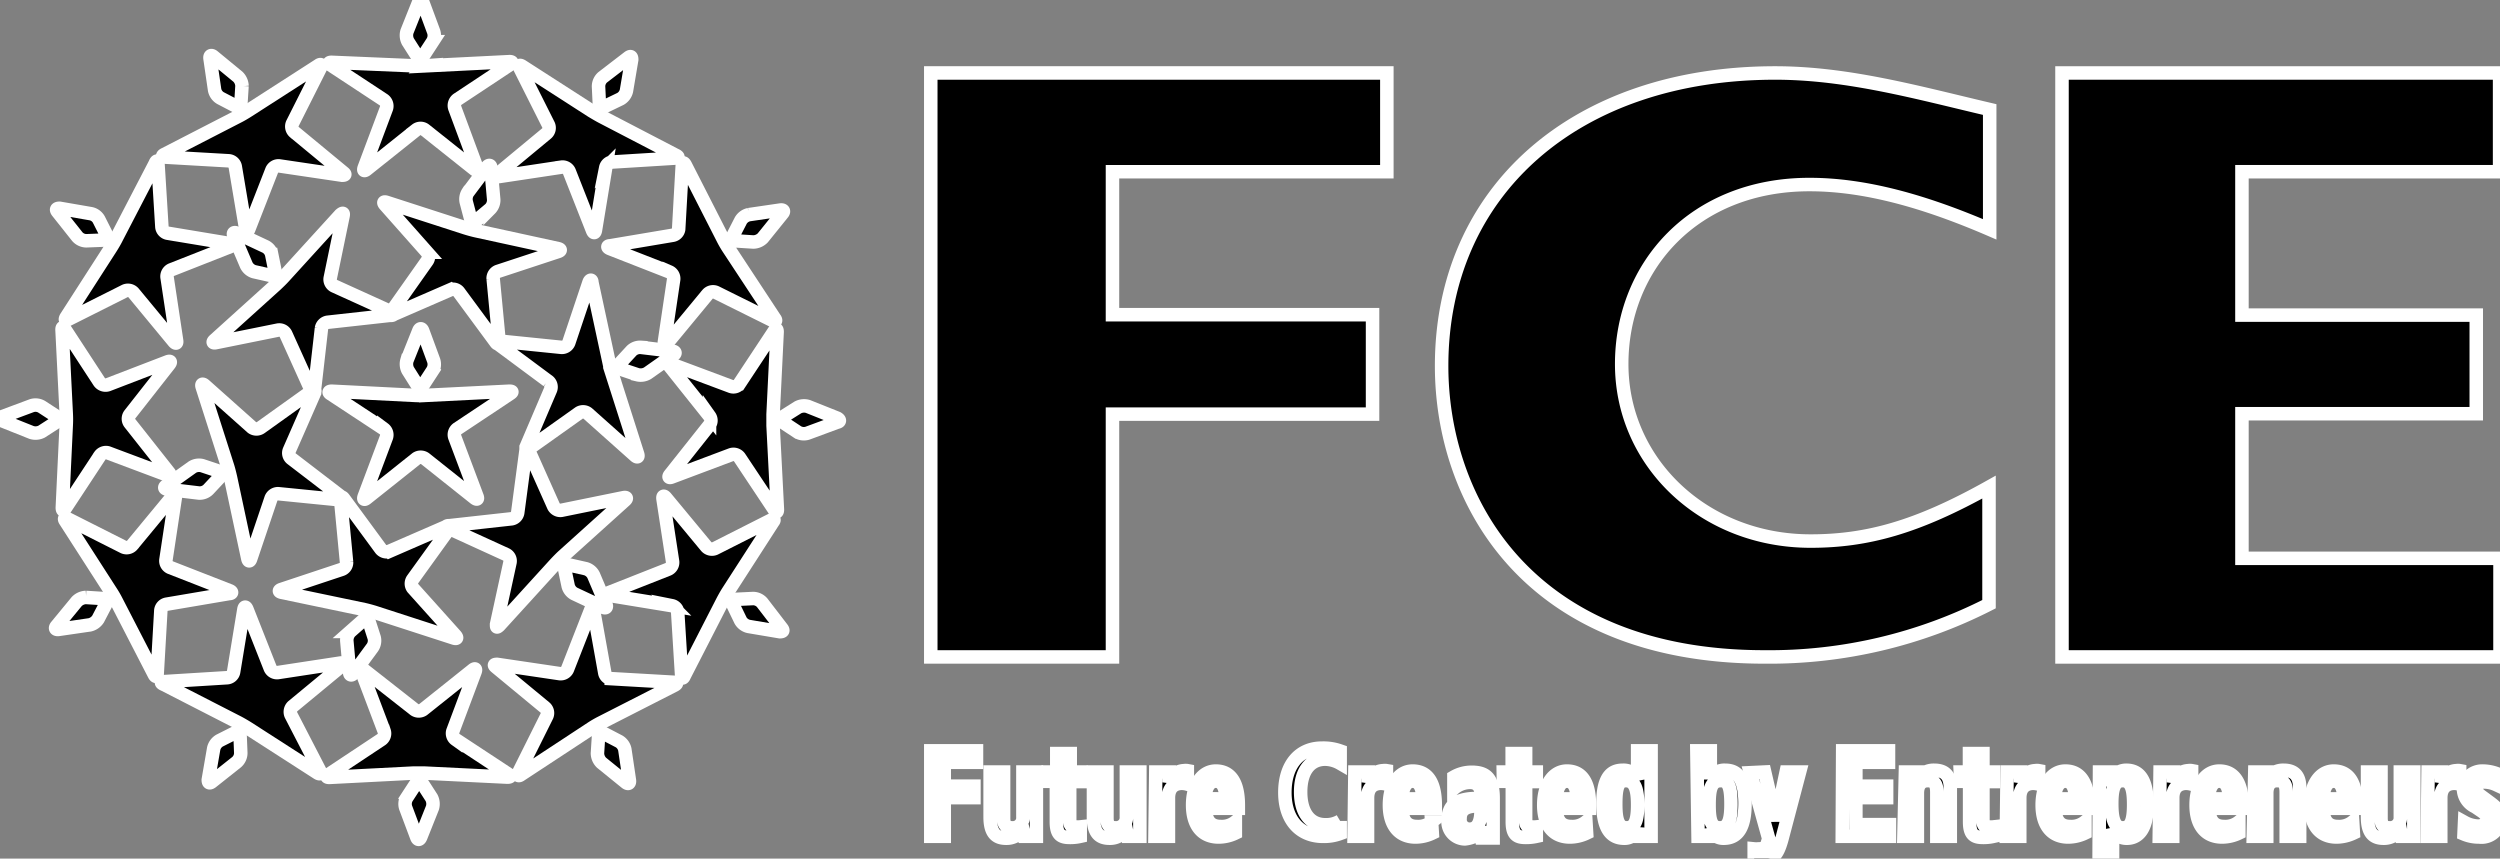 <svg id="レイヤー_1" data-name="レイヤー 1" xmlns="http://www.w3.org/2000/svg" viewBox="0 0 185.33 63.65"><rect x="0" y="0" width="185.33" height="63.65" fill="#808080" stroke="none"/><defs><style>.cls-1{
    <!-- fill:#fff; -->
    stroke: #fff;
    }</style></defs><path class="cls-1" d="M34.89,16.21a.25.25,0,0,0,.44.12l1-.84a.93.93,0,0,0,.27-.69l-.21-2.34c0-.23-.15-.26-.29-.08l-1.41,1.88a.93.93,0,0,0-.12.73Z" transform="translate(0)"/><path class="cls-1" d="M43.57,30.65l3.51,3.13c.17.15.26.1.19-.12l-1.89-5.92a7.23,7.23,0,0,1-.21-.8l-1.29-6c0-.22-.14-.23-.22,0l-1.49,4.45a.55.55,0,0,1-.55.36L37,25.28l-.44-4.61a.55.55,0,0,1,.35-.55l4.46-1.47c.22-.07.21-.17,0-.22l-6.06-1.32c-.23-.05-.59-.15-.81-.22L28.66,15c-.21-.07-.27,0-.12.18l3.12,3.52a.56.56,0,0,1,0,.65L29,23.12,24.77,21.2a.55.55,0,0,1-.29-.58l.95-4.6c.05-.23,0-.27-.2-.1l-4.18,4.59c-.15.17-.42.43-.59.59l-4.55,4.11c-.17.15-.13.24.1.19l4.6-.93a.54.54,0,0,1,.58.3L23.1,29l-3.76,2.69a.56.56,0,0,1-.66,0l-3.5-3.12c-.17-.15-.26-.1-.19.12l1.89,5.91c.07.22.16.59.21.81l1.28,6c.05.22.15.23.22,0l1.5-4.45a.55.55,0,0,1,.54-.36l4.62.46.44,4.61a.54.54,0,0,1-.36.54l-4.45,1.48c-.22.07-.22.17,0,.22L27,45.19c.23.05.59.15.81.22l5.83,1.89c.22.07.28,0,.12-.19L30.6,43.59a.56.56,0,0,1,0-.65l2.71-3.76,4.2,1.92a.54.54,0,0,1,.3.58l-1,4.6c0,.22,0,.27.19.1l4.18-4.59c.16-.17.42-.44.59-.59l4.56-4.11c.17-.15.12-.24-.1-.2l-4.61.94a.56.56,0,0,1-.58-.3L39.15,33.3l3.77-2.68A.56.56,0,0,1,43.57,30.65ZM40.81,28.9,39,33.14s0,0,0,0h0c0,.1,0,.16,0,.19L38.38,38a.55.55,0,0,1-.46.46l-4.61.51h-.06a.25.25,0,0,0-.18.07l-4.21,1.83a.56.56,0,0,1-.63-.17l-2.74-3.73a.08.08,0,0,0,0,0l0,0c-.06-.08-.11-.12-.15-.11L21.61,34a.53.53,0,0,1-.16-.62l1.86-4.24a.17.17,0,0,1,0-.05v0q.06-.14,0-.18l.52-4.56a.55.55,0,0,1,.46-.46l4.6-.51H29a.25.25,0,0,0,.18-.07l4.21-1.83a.54.54,0,0,1,.62.17l2.75,3.73,0,0,0,0c.06.08.11.11.15.11l3.68,2.73A.55.55,0,0,1,40.81,28.9Z" transform="translate(0)"/><path class="cls-1" d="M48,27.67l1.92-1.35c.19-.13.15-.26-.08-.29l-2.33-.28a.91.91,0,0,0-.69.25l-.87.94a.25.25,0,0,0,.11.44l1.2.4A1,1,0,0,0,48,27.67Z" transform="translate(0)"/><path class="cls-1" d="M43.43,42.16l-1.24-.28c-.23-.05-.37.09-.33.32l.26,1.24a.92.92,0,0,0,.46.58l2.13,1c.2.09.3,0,.21-.21L44,42.64A.94.94,0,0,0,43.43,42.16Z" transform="translate(0)"/><path class="cls-1" d="M27.36,46.09a.24.24,0,0,0-.43-.12l-.95.84a.93.93,0,0,0-.27.69l.21,2.34c0,.22.15.26.28.08L27.61,48a.9.9,0,0,0,.13-.73Z" transform="translate(0)"/><path class="cls-1" d="M12.41,36.27l2.34.28a.9.9,0,0,0,.69-.26l.87-.93a.25.25,0,0,0-.12-.44l-1.2-.4a.94.94,0,0,0-.73.11L12.34,36C12.15,36.11,12.18,36.24,12.41,36.27Z" transform="translate(0)"/><path class="cls-1" d="M18.83,20.14l1.24.28a.25.25,0,0,0,.32-.32l-.25-1.24a.89.89,0,0,0-.46-.58l-2.13-1c-.21-.09-.3,0-.21.21l.92,2.16A.94.94,0,0,0,18.83,20.14Z" transform="translate(0)"/><path class="cls-1" d="M24.53,4.83l3.92,2.58a.56.56,0,0,1,.2.62L27,12.43c-.08.22,0,.28.18.13l3.67-2.93a.53.53,0,0,1,.65,0l3.67,2.92c.18.14.27.08.18-.13L33.71,8a.57.57,0,0,1,.2-.63l3.91-2.59c.2-.12.17-.22-.07-.21l-6.19.31a5.89,5.89,0,0,1-.84,0L24.6,4.62C24.37,4.61,24.33,4.71,24.53,4.83Z" transform="translate(0)"/><path class="cls-1" d="M30.92,4.15a.25.25,0,0,0,.46,0l.69-1.06a.91.91,0,0,0,.08-.74L31.34.16c-.08-.21-.22-.21-.3,0l-.87,2.18a1,1,0,0,0,.07.74Z" transform="translate(0)"/><path class="cls-1" d="M37.75,29l-6.19.31a7.85,7.85,0,0,1-.84,0L24.6,29c-.23,0-.27.09-.07.21l3.92,2.58a.56.56,0,0,1,.2.62L27,36.8c-.08.22,0,.28.18.13L30.86,34a.56.56,0,0,1,.65,0l3.67,2.92c.18.14.27.09.18-.13L33.71,32.4a.55.55,0,0,1,.2-.62l3.91-2.6C38,29.06,38,29,37.75,29Z" transform="translate(0)"/><path class="cls-1" d="M30.92,28.53a.26.26,0,0,0,.46,0l.69-1.06a.91.91,0,0,0,.08-.74l-.81-2.2c-.08-.21-.22-.21-.3,0l-.87,2.18a1,1,0,0,0,.07.74Z" transform="translate(0)"/><path class="cls-1" d="M40.66,9.26a.54.54,0,0,1-.14.63l-3.62,3c-.18.15-.14.24.09.2l4.64-.7a.54.54,0,0,1,.57.32l1.72,4.37c.09.22.18.21.22,0l.76-4.63a.55.55,0,0,1,.49-.44l4.69-.29c.23,0,.25-.11,0-.22L44.6,8.65c-.21-.11-.53-.3-.73-.42L38.71,4.91c-.19-.12-.26-.06-.16.15Z" transform="translate(0)"/><path class="cls-1" d="M44.82,7.9,46,7.33a.93.93,0,0,0,.44-.6l.39-2.31c0-.22-.07-.29-.25-.15L44.68,5.73a.9.9,0,0,0-.31.67l.06,1.27A.25.25,0,0,0,44.82,7.9Z" transform="translate(0)"/><path class="cls-1" d="M49.87,17.44l-4.63.78c-.23,0-.24.13,0,.22l4.37,1.71a.55.55,0,0,1,.33.56l-.69,4.65c0,.22.05.27.2.09l3-3.63a.54.54,0,0,1,.63-.14l4.21,2.09c.2.11.27,0,.14-.16L54,18.4a7.63,7.63,0,0,1-.42-.73L50.8,12.22c-.11-.2-.2-.18-.22,0L50.31,17A.54.54,0,0,1,49.87,17.44Z" transform="translate(0)"/><path class="cls-1" d="M54.59,17.86l1.26.08a1,1,0,0,0,.69-.3L58,15.83c.15-.17.08-.29-.15-.26l-2.32.34a.93.93,0,0,0-.61.43l-.58,1.13A.24.24,0,0,0,54.59,17.86Z" transform="translate(0)"/><path class="cls-1" d="M49.68,35.18c-.15.18-.09.27.13.18l4.39-1.65a.55.55,0,0,1,.62.2l2.6,3.91c.12.2.22.17.21-.06l-.32-6.2c0-.23,0-.61,0-.84l.3-6.12c0-.23-.09-.26-.21-.07l-2.59,3.92a.54.54,0,0,1-.61.2L49.79,27c-.21-.08-.27,0-.12.18l2.93,3.67a.56.56,0,0,1,0,.65Z" transform="translate(0)"/><path class="cls-1" d="M62.07,31l-2.18-.87a1,1,0,0,0-.74.07l-1.08.68a.25.25,0,0,0,0,.45l1.06.7a.91.91,0,0,0,.74.08l2.19-.81C62.28,31.26,62.28,31.12,62.07,31Z" transform="translate(0)"/><path class="cls-1" d="M57.17,38.55,53,40.66a.56.56,0,0,1-.64-.14l-3-3.62c-.15-.18-.24-.14-.21.09l.71,4.64a.55.55,0,0,1-.33.57l-4.36,1.72c-.22.09-.21.19,0,.22l4.63.76a.55.55,0,0,1,.44.49l.29,4.69c0,.23.11.25.21,0l2.83-5.52c.11-.21.29-.53.42-.73l3.32-5.15C57.44,38.52,57.37,38.45,57.17,38.55Z" transform="translate(0)"/><path class="cls-1" d="M56.5,44.68a.9.9,0,0,0-.67-.31l-1.27.06a.25.25,0,0,0-.23.39L54.9,46a.93.93,0,0,0,.6.44l2.31.39c.22,0,.29-.07.15-.25Z" transform="translate(0)"/><path class="cls-1" d="M50,50.58l-4.69-.27a.53.53,0,0,1-.48-.44L44,45.24c0-.23-.14-.24-.22,0l-1.71,4.37a.55.55,0,0,1-.56.33l-4.65-.69c-.23,0-.27.05-.09.2l3.63,3a.54.54,0,0,1,.14.63l-2.1,4.21c-.1.2,0,.27.17.14L43.83,54a7.49,7.49,0,0,1,.72-.42L50,50.8C50.21,50.69,50.19,50.6,50,50.58Z" transform="translate(0)"/><path class="cls-1" d="M46.32,55.56a.92.92,0,0,0-.43-.6l-1.13-.59a.24.24,0,0,0-.39.22l-.08,1.26a1,1,0,0,0,.3.69L46.39,58c.18.15.3.08.27-.15Z" transform="translate(0)"/><path class="cls-1" d="M37.7,57.4l-3.92-2.58a.56.56,0,0,1-.21-.62l1.65-4.4c.08-.22,0-.28-.18-.13L31.37,52.6a.56.56,0,0,1-.65,0L27,49.68c-.18-.15-.26-.09-.18.13l1.66,4.39a.55.55,0,0,1-.2.62l-3.92,2.6c-.19.12-.16.22.07.21l6.2-.32c.23,0,.61,0,.84,0l6.12.3C37.86,57.62,37.89,57.52,37.7,57.4Z" transform="translate(0)"/><path class="cls-1" d="M31.3,58.07a.25.25,0,0,0-.45,0l-.69,1.06a.91.91,0,0,0-.09.74l.82,2.19c.08.22.21.22.3,0l.87-2.18a1,1,0,0,0-.07-.74Z" transform="translate(0)"/><path class="cls-1" d="M21.57,53a.57.57,0,0,1,.13-.64l3.63-3c.18-.15.13-.24-.09-.21l-4.65.71a.55.55,0,0,1-.56-.33l-1.72-4.36c-.09-.22-.19-.21-.23,0l-.76,4.63a.53.53,0,0,1-.48.44l-4.69.29c-.23,0-.25.11,0,.21l5.52,2.83c.21.11.53.3.72.42l5.16,3.32c.2.12.27,0,.17-.15Z" transform="translate(0)"/><path class="cls-1" d="M17.41,54.33l-1.13.57a.93.93,0,0,0-.44.6l-.4,2.31c0,.22.08.29.26.15l1.84-1.46a.9.9,0,0,0,.31-.67l-.05-1.27A.25.25,0,0,0,17.41,54.33Z" transform="translate(0)"/><path class="cls-1" d="M12.35,44.79,17,44c.22,0,.23-.14,0-.22l-4.38-1.71a.54.54,0,0,1-.32-.56L13,36.87c0-.23-.06-.27-.2-.09l-3,3.63a.55.55,0,0,1-.64.14L5,38.45c-.21-.1-.27,0-.15.17L8.2,43.83a7.49,7.49,0,0,1,.42.72L11.43,50c.1.2.2.18.22,0l.27-4.69A.53.53,0,0,1,12.35,44.79Z" transform="translate(0)"/><path class="cls-1" d="M7.64,44.37l-1.27-.08a1,1,0,0,0-.68.3L4.2,46.4c-.15.17-.08.29.14.26l2.33-.34a1,1,0,0,0,.6-.43l.59-1.13A.24.24,0,0,0,7.64,44.37Z" transform="translate(0)"/><path class="cls-1" d="M4.62,37.63c0,.23.08.26.21.07l2.58-3.92A.55.55,0,0,1,8,33.57l4.4,1.65c.22.08.27,0,.13-.18L9.63,31.37a.53.53,0,0,1,0-.65L12.55,27c.14-.18.08-.26-.13-.18L8,28.52a.57.57,0,0,1-.63-.2L4.81,24.4c-.13-.19-.22-.16-.21.07l.31,6.2a7.85,7.85,0,0,1,0,.84Z" transform="translate(0)"/><path class="cls-1" d="M4.16,30.85,3.1,30.16a.91.91,0,0,0-.74-.09l-2.2.82c-.21.08-.21.21,0,.3l2.18.87A1,1,0,0,0,3.08,32l1.07-.69A.25.25,0,0,0,4.16,30.85Z" transform="translate(0)"/><path class="cls-1" d="M5.06,23.68l4.2-2.11a.55.55,0,0,1,.63.13l3,3.63c.15.17.24.13.2-.09l-.7-4.65A.54.54,0,0,1,12.7,20l4.37-1.72c.22-.09.21-.19,0-.22l-4.63-.77a.53.53,0,0,1-.44-.48l-.29-4.69c0-.23-.11-.25-.21,0L8.64,17.63c-.1.21-.29.53-.41.72L4.91,23.51C4.79,23.71,4.85,23.78,5.06,23.68Z" transform="translate(0)"/><path class="cls-1" d="M5.73,17.54a.9.9,0,0,0,.67.31l1.27-.05a.25.25,0,0,0,.23-.39l-.57-1.13a.87.87,0,0,0-.6-.44l-2.31-.4c-.22,0-.29.08-.15.26Z" transform="translate(0)"/><path class="cls-1" d="M12.27,11.65l4.69.27a.54.54,0,0,1,.48.43L18.22,17c0,.22.13.23.22,0l1.71-4.38a.54.54,0,0,1,.56-.32l4.65.69c.23,0,.27-.06.09-.2l-3.63-3a.55.55,0,0,1-.14-.64L23.77,5c.11-.21,0-.27-.16-.15L18.4,8.2c-.2.13-.52.32-.72.42l-5.46,2.81C12,11.53,12,11.63,12.27,11.65Z" transform="translate(0)"/><path class="cls-1" d="M15.91,6.67a.91.91,0,0,0,.43.6l1.13.59a.24.24,0,0,0,.39-.22l.08-1.27a1,1,0,0,0-.3-.68L15.83,4.2c-.17-.15-.29-.08-.26.14Z" transform="translate(0)"/><path class="cls-1" d="M69,48.7H82.47v-18h19.28V23.33H82.47V12.73h20.34V5.41H69Z" transform="translate(0)"/><path class="cls-1" d="M131.6,5.41c-14.79,0-24.73,8.73-24.73,21.72,0,9.84,6.27,21.57,23.95,21.57a35.81,35.81,0,0,0,16.63-3.91V36.11c-5.36,3-9.07,4-13.23,4-7.91,0-14-5.84-14-13.12s5.39-13.31,13.92-13.31c4.13,0,8.53,1.24,13.36,3.32V8.12C142.21,6.88,137,5.41,131.6,5.41Z" transform="translate(0)"/><path class="cls-1" d="M152.86,48.7h32.47V41.39H166.2V30.67h17.37V23.36H166.2V12.73h19.1V5.41H152.86Z" transform="translate(0)"/><path class="cls-1" d="M69,55.66h3.39v.85H70v1.77h2.2v.85H70V62H69Z" transform="translate(0)"/><path class="cls-1" d="M75.82,61.45h0a1.37,1.37,0,0,1-1.23.69c-.71,0-1.19-.33-1.19-1.57V57.23h1v3.43c0,.53.24.71.65.71a.74.74,0,0,0,.78-.8V57.23h1V62h-.9Z" transform="translate(0)"/><path class="cls-1" d="M77.68,57.23h.66V55.86h1v1.37h.78v.71H79.3v2.85c0,.38.1.51.43.51a1.62,1.62,0,0,0,.35,0V62a3.31,3.31,0,0,1-.77.08c-.65,0-1-.18-1-1.16v-3h-.66Z" transform="translate(0)"/><path class="cls-1" d="M83.48,61.45h0a1.36,1.36,0,0,1-1.22.69c-.72,0-1.2-.33-1.2-1.57V57.23h1v3.43c0,.53.24.71.65.71a.75.75,0,0,0,.79-.8V57.23h1V62h-.91Z" transform="translate(0)"/><path class="cls-1" d="M85.68,57.23h1V58h0a1.18,1.18,0,0,1,1.11-.87.63.63,0,0,1,.23,0v1a1.61,1.61,0,0,0-.4-.06c-.44,0-1,.2-1,1.09V62h-1Z" transform="translate(0)"/><path class="cls-1" d="M90.13,57.16c-1,0-1.72,1-1.72,2.52s.72,2.37,1.93,2.37a2.88,2.88,0,0,0,1.24-.29l0-.83a1.6,1.6,0,0,1-1.09.34c-.75,0-1.12-.44-1.12-1.35v0H91.8V59.7C91.8,58,91.22,57.16,90.13,57.16Zm.74,2.06H89.33v0c0-.6.21-1.31.8-1.31.34,0,.74.23.74,1.31Z" transform="translate(0)"/><path class="cls-1" d="M104.72,57.16c-1,0-1.72,1-1.72,2.52s.73,2.37,1.94,2.37a2.92,2.92,0,0,0,1.24-.29l-.05-.83a1.58,1.58,0,0,1-1.08.34c-.75,0-1.12-.44-1.12-1.35v0h2.47V59.7C106.4,58,105.82,57.16,104.72,57.16Zm.75,2.06h-1.54v0c0-.6.21-1.31.79-1.31.34,0,.75.23.75,1.31Z" transform="translate(0)"/><path class="cls-1" d="M116.16,57.16c-1,0-1.72,1-1.72,2.52s.73,2.37,1.94,2.37a2.92,2.92,0,0,0,1.24-.29l-.05-.83a1.58,1.58,0,0,1-1.08.34c-.76,0-1.12-.44-1.12-1.35v0h2.46V59.7C117.83,58,117.26,57.16,116.16,57.16Zm.75,2.06h-1.54v0c0-.6.21-1.31.79-1.31.34,0,.75.23.75,1.31Z" transform="translate(0)"/><path class="cls-1" d="M153.11,57.16c-1,0-1.72,1-1.72,2.52s.72,2.37,1.93,2.37a2.92,2.92,0,0,0,1.24-.29l0-.83a1.6,1.6,0,0,1-1.09.34c-.75,0-1.12-.44-1.12-1.35v0h2.47V59.7C154.78,58,154.2,57.16,153.11,57.16Zm.74,2.06h-1.54v0c0-.6.21-1.31.8-1.31.34,0,.74.23.74,1.31Z" transform="translate(0)"/><path class="cls-1" d="M164.52,57.16c-1,0-1.72,1-1.72,2.52s.72,2.37,1.93,2.37a2.92,2.92,0,0,0,1.24-.29l0-.83a1.6,1.6,0,0,1-1.09.34c-.75,0-1.12-.44-1.12-1.35v0h2.47V59.7C166.19,58,165.61,57.16,164.52,57.16Zm.74,2.06h-1.54v0c0-.6.21-1.31.8-1.31.34,0,.74.23.74,1.31Z" transform="translate(0)"/><path class="cls-1" d="M173,57.16c-1,0-1.72,1-1.72,2.52s.72,2.37,1.94,2.37a3,3,0,0,0,1.24-.29l-.05-.83a1.6,1.6,0,0,1-1.09.34c-.75,0-1.11-.44-1.11-1.35v0h2.46V59.7C174.68,58,174.1,57.16,173,57.16Zm.75,2.06h-1.54v0c0-.6.2-1.31.79-1.31.34,0,.75.23.75,1.31Z" transform="translate(0)"/><path class="cls-1" d="M98,55.46c-1.7,0-2.75,1.26-2.75,3.29S96.36,62,98.08,62a3.44,3.44,0,0,0,1.27-.21l0-.93a2,2,0,0,1-1.11.28c-1.14,0-1.82-.91-1.82-2.43s.68-2.43,1.82-2.43a2.3,2.3,0,0,1,1.11.31l0-.92A3.73,3.73,0,0,0,98,55.46Z" transform="translate(0)"/><path class="cls-1" d="M100.44,57.23h1V58h0a1.18,1.18,0,0,1,1.11-.87.68.68,0,0,1,.23,0v1a1.61,1.61,0,0,0-.4-.06c-.44,0-1,.2-1,1.09V62h-1Z" transform="translate(0)"/><path class="cls-1" d="M109.55,59.19c-1.54,0-2.2.48-2.2,1.61a1.27,1.27,0,0,0,1.24,1.39,2.26,2.26,0,0,0,1.18-.47l.06,0v.07a1,1,0,0,0,0,.33l0,0h.86c0-.21,0-.5,0-.83V59.17c0-1.59-.64-1.92-1.6-1.92a2.62,2.62,0,0,0-1.31.35l0,.85A1.85,1.85,0,0,1,109,58c.52,0,.82.35.82,1v.22Zm-.62,2.28a.7.7,0,0,1-.69-.78c0-.84.72-.95,1.43-.95h.12v.31C109.79,61,109.52,61.47,108.93,61.47Z" transform="translate(0)"/><path class="cls-1" d="M111.44,57.23h.66V55.86h1v1.37h.79v.71h-.79v2.85c0,.38.11.51.44.51a1.69,1.69,0,0,0,.35,0V62a3.47,3.47,0,0,1-.78.08c-.65,0-1-.18-1-1.16v-3h-.66Z" transform="translate(0)"/><path class="cls-1" d="M121.4,61.43h0a1,1,0,0,1-1,.71c-1.12,0-1.57-.94-1.57-2.58,0-2.13.75-2.46,1.48-2.46a1.12,1.12,0,0,1,1.09.69h0V55.66h1V62h-.9Zm-.87-3.56c-.56,0-.75.44-.75,1.73,0,1.09.14,1.77.81,1.77s.81-.67.81-1.7S121.26,57.87,120.53,57.87Z" transform="translate(0)"/><path class="cls-1" d="M125.79,55.66h1v2.13h0a1.12,1.12,0,0,1,1.09-.69c.73,0,1.48.33,1.48,2.46,0,1.64-.45,2.58-1.57,2.58a1,1,0,0,1-1-.71h0V62h-.91Zm1.72,5.71c.67,0,.81-.68.81-1.77,0-1.29-.19-1.73-.75-1.73-.74,0-.87.66-.87,1.8S126.85,61.37,127.51,61.37Z" transform="translate(0)"/><path class="cls-1" d="M130.82,57.23l.83,3.59h0l.76-3.59h1l-1.32,5c-.37,1.31-.68,1.48-1.67,1.46a2.33,2.33,0,0,1-.38,0v-.76a1.55,1.55,0,0,0,.31,0c.33,0,.54-.07.65-.37l.12-.39-1.36-4.89Z" transform="translate(0)"/><path class="cls-1" d="M136.6,55.66H140v.85h-2.42v1.77h2.28v.85h-2.28v2h2.49V62h-3.5Z" transform="translate(0)"/><path class="cls-1" d="M141.25,57.23h.91v.56h0a1.36,1.36,0,0,1,1.22-.69c.73,0,1.2.33,1.2,1.3V62h-1V58.73c0-.62-.19-.86-.67-.86s-.77.31-.77.93V62h-1Z" transform="translate(0)"/><path class="cls-1" d="M145.32,57.23H146V55.86h1v1.37h.78v.71h-.78v2.85c0,.38.11.51.43.51a1.62,1.62,0,0,0,.35,0V62a3.31,3.31,0,0,1-.77.08c-.65,0-1-.18-1-1.16v-3h-.66Z" transform="translate(0)"/><path class="cls-1" d="M148.79,57.23h1V58h0a1.18,1.18,0,0,1,1.11-.87.63.63,0,0,1,.23,0v1a1.61,1.61,0,0,0-.4-.06c-.43,0-1,.2-1,1.09V62h-1Z" transform="translate(0)"/><path class="cls-1" d="M155.64,57.23h.91v.58h0a1.16,1.16,0,0,1,1.08-.71c1.1,0,1.54.94,1.54,2.58,0,2-.82,2.46-1.48,2.46a1.11,1.11,0,0,1-1.08-.69h0v2.13h-1Zm1.72,4.14c.56,0,.81-.41.81-1.73,0-1.09-.15-1.77-.81-1.77s-.81.67-.81,1.7S156.69,61.37,157.36,61.37Z" transform="translate(0)"/><path class="cls-1" d="M160.13,57.23h1V58h0a1.19,1.19,0,0,1,1.11-.87.63.63,0,0,1,.23,0v1a1.61,1.61,0,0,0-.4-.06c-.43,0-1,.2-1,1.09V62h-1Z" transform="translate(0)"/><path class="cls-1" d="M167.15,57.23h.91v.56h0a1.37,1.37,0,0,1,1.23-.69c.72,0,1.19.33,1.19,1.3V62h-1V58.73c0-.62-.19-.86-.67-.86s-.77.31-.77.93V62h-1Z" transform="translate(0)"/><path class="cls-1" d="M177.93,61.45h0a1.38,1.38,0,0,1-1.23.69c-.71,0-1.19-.33-1.19-1.57V57.23h1v3.43c0,.53.24.71.65.71a.74.74,0,0,0,.78-.8V57.23h1V62h-.91Z" transform="translate(0)"/><path class="cls-1" d="M180,57.23h1V58h0a1.18,1.18,0,0,1,1.11-.87.63.63,0,0,1,.23,0v1a1.61,1.61,0,0,0-.4-.06c-.43,0-1,.2-1,1.09V62h-1Z" transform="translate(0)"/><path class="cls-1" d="M182.66,61.83a2.84,2.84,0,0,0,1.13.22,1.37,1.37,0,0,0,1.54-1.38c0-.54-.24-.8-.77-1.19l-.5-.37c-.28-.2-.49-.35-.49-.64s.11-.5.61-.5a2.15,2.15,0,0,1,.87.2l0-.83a3,3,0,0,0-1-.18,1.39,1.39,0,0,0-1.43,1.33,1.49,1.49,0,0,0,.87,1.32l.43.29c.33.22.46.4.46.63s-.22.51-.68.51a2.25,2.25,0,0,1-1-.28l0,0Z" transform="translate(0)"/></svg>
